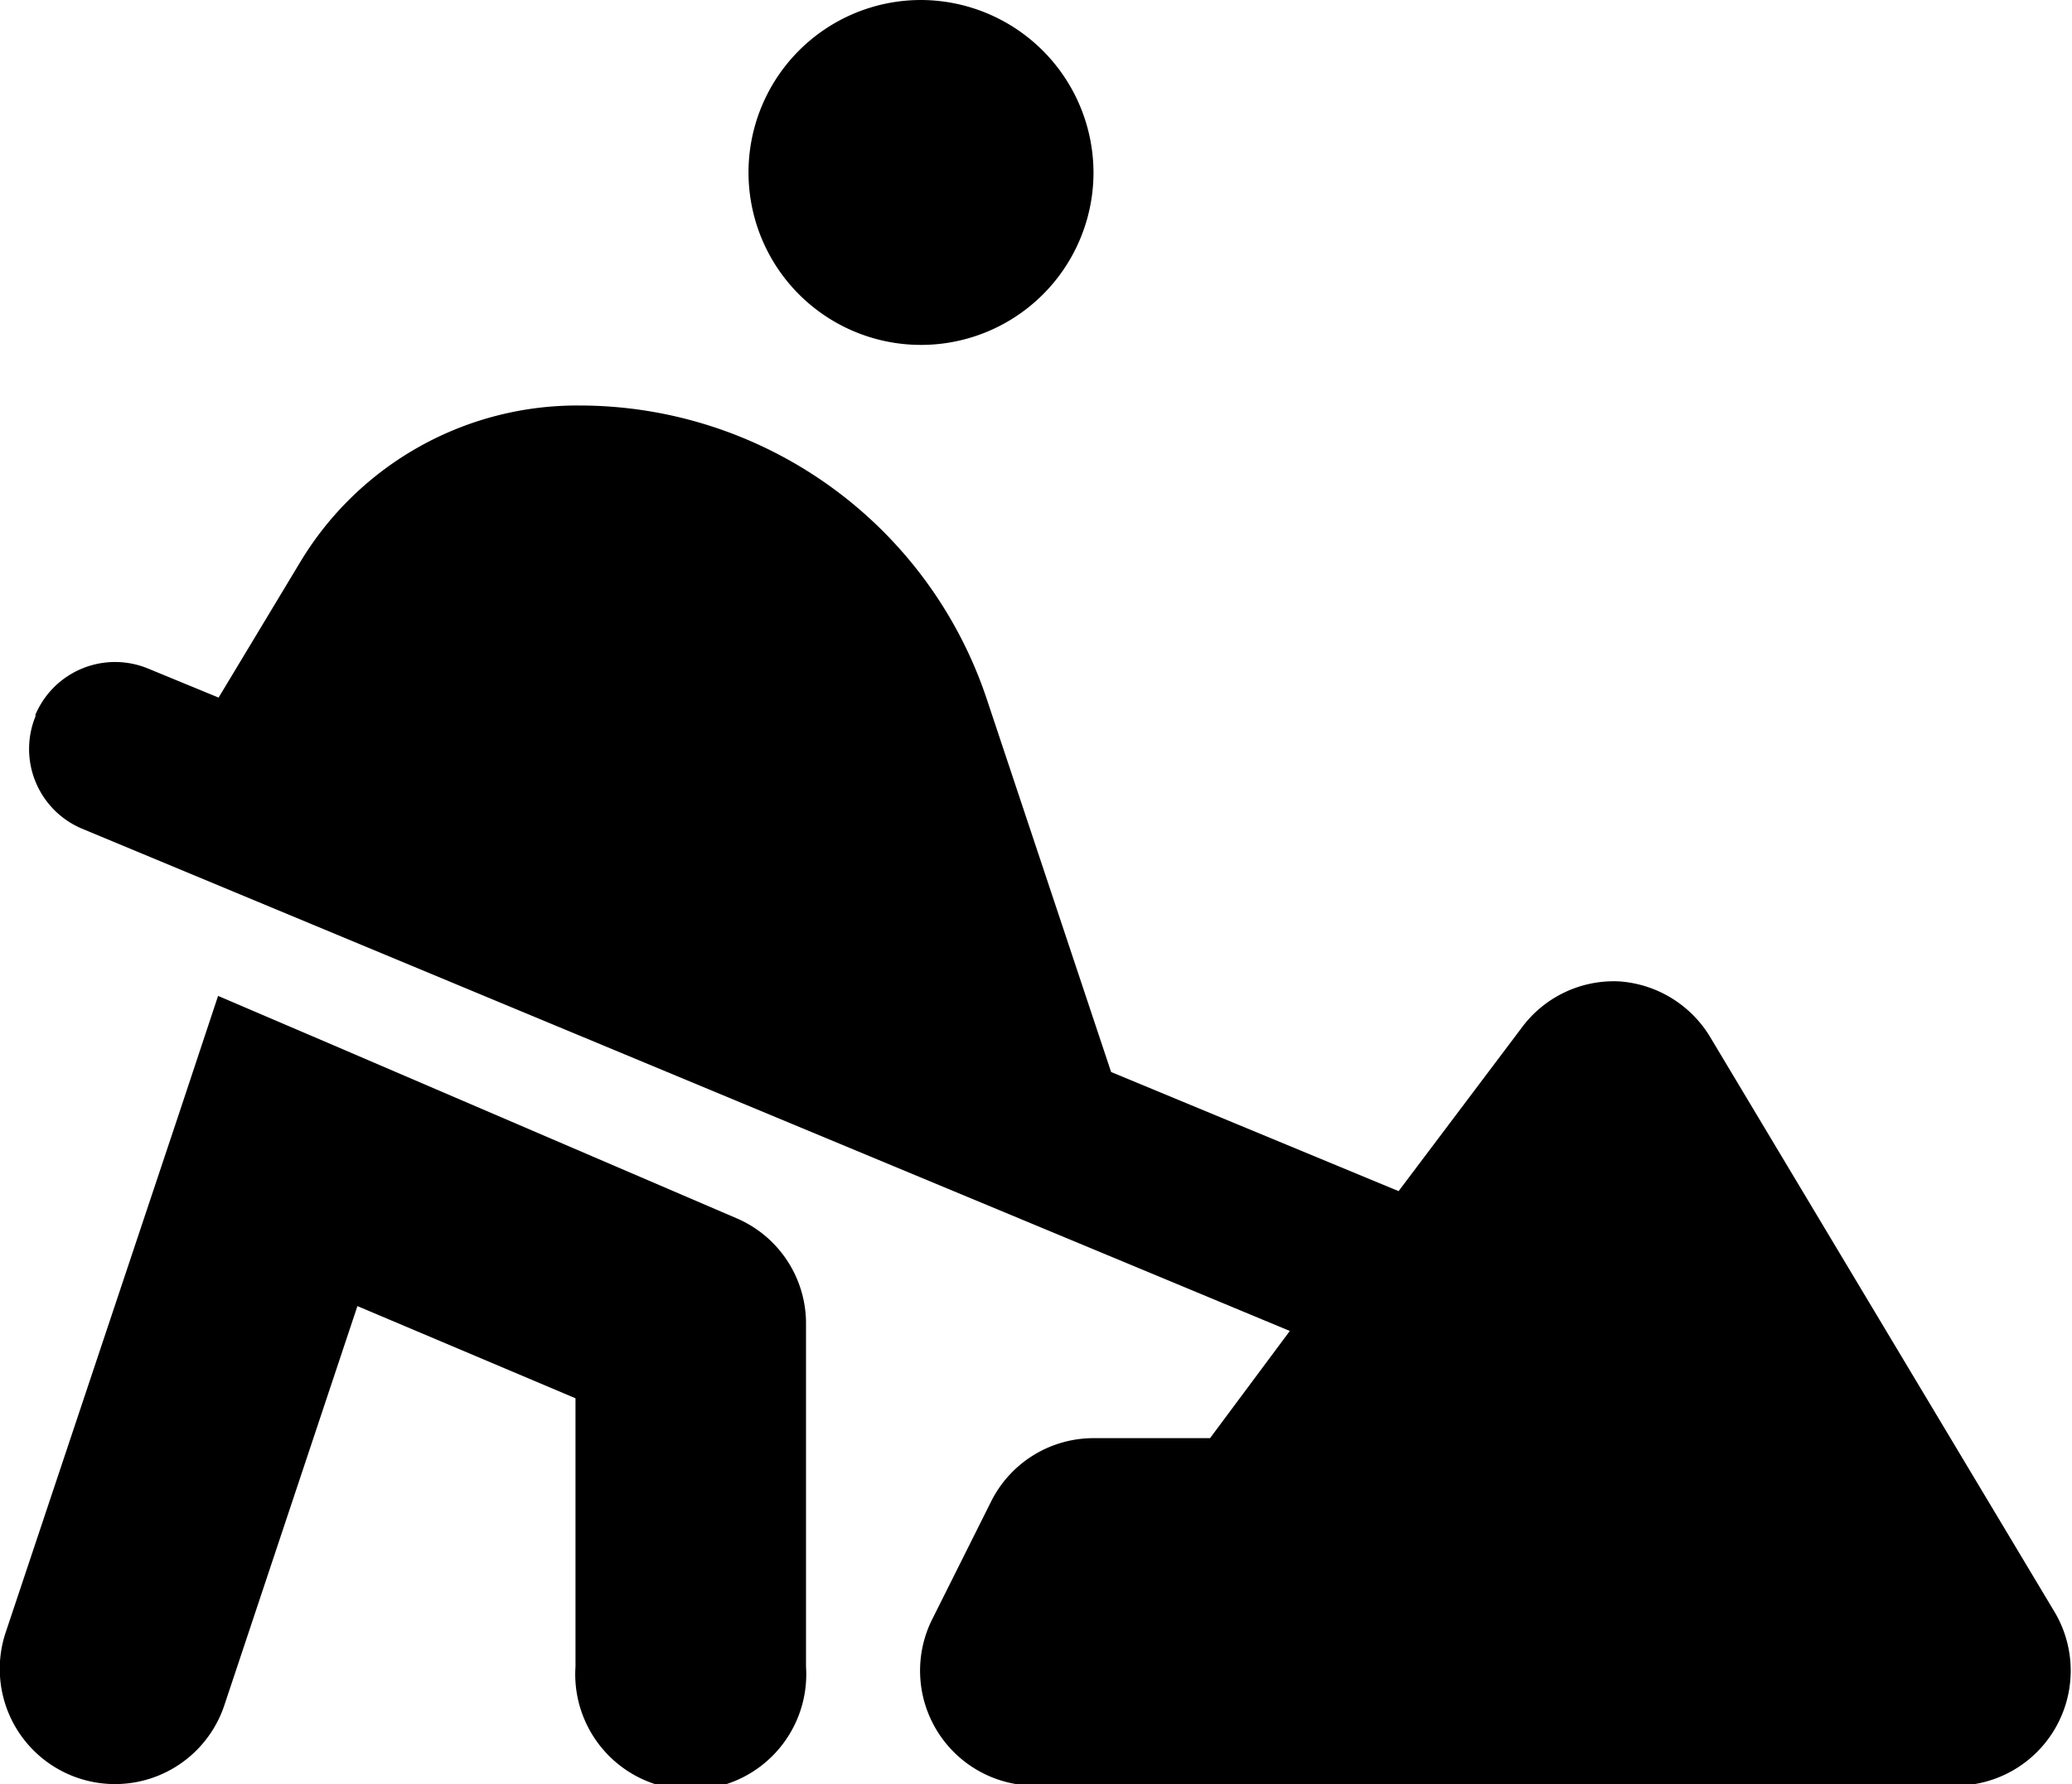 <svg xmlns="http://www.w3.org/2000/svg" viewBox="0 0 40 34.45"><path d="M21.11,3.33A3.33,3.33,0,1,1,17.78,0,3.34,3.34,0,0,1,21.11,3.33ZM.68,13.81a1.67,1.67,0,0,1,2.18-.9l1.36.56,1.59-2.64a6.24,6.24,0,0,1,5.37-3,8.29,8.29,0,0,1,7.87,5.67l2.4,7.2L27,23l2.38-3.16a2.21,2.21,0,0,1,1.88-.89A2.23,2.23,0,0,1,33,20l6.66,11.12a2.22,2.22,0,0,1-1.9,3.36H20a2.22,2.22,0,0,1-2-3.22L19.13,29a2.21,2.21,0,0,1,2-1.23h2.23L24.9,25.7,1.58,16a1.67,1.67,0,0,1-.89-2.18Zm5.75,6.37,7.78,3.34a2.21,2.21,0,0,1,1.35,2v6.66a2.23,2.23,0,1,1-4.45,0V27L6.9,25.22,4.33,32.93A2.22,2.22,0,0,1,.11,31.52l3.34-10,.76-2.29Z"/></svg>